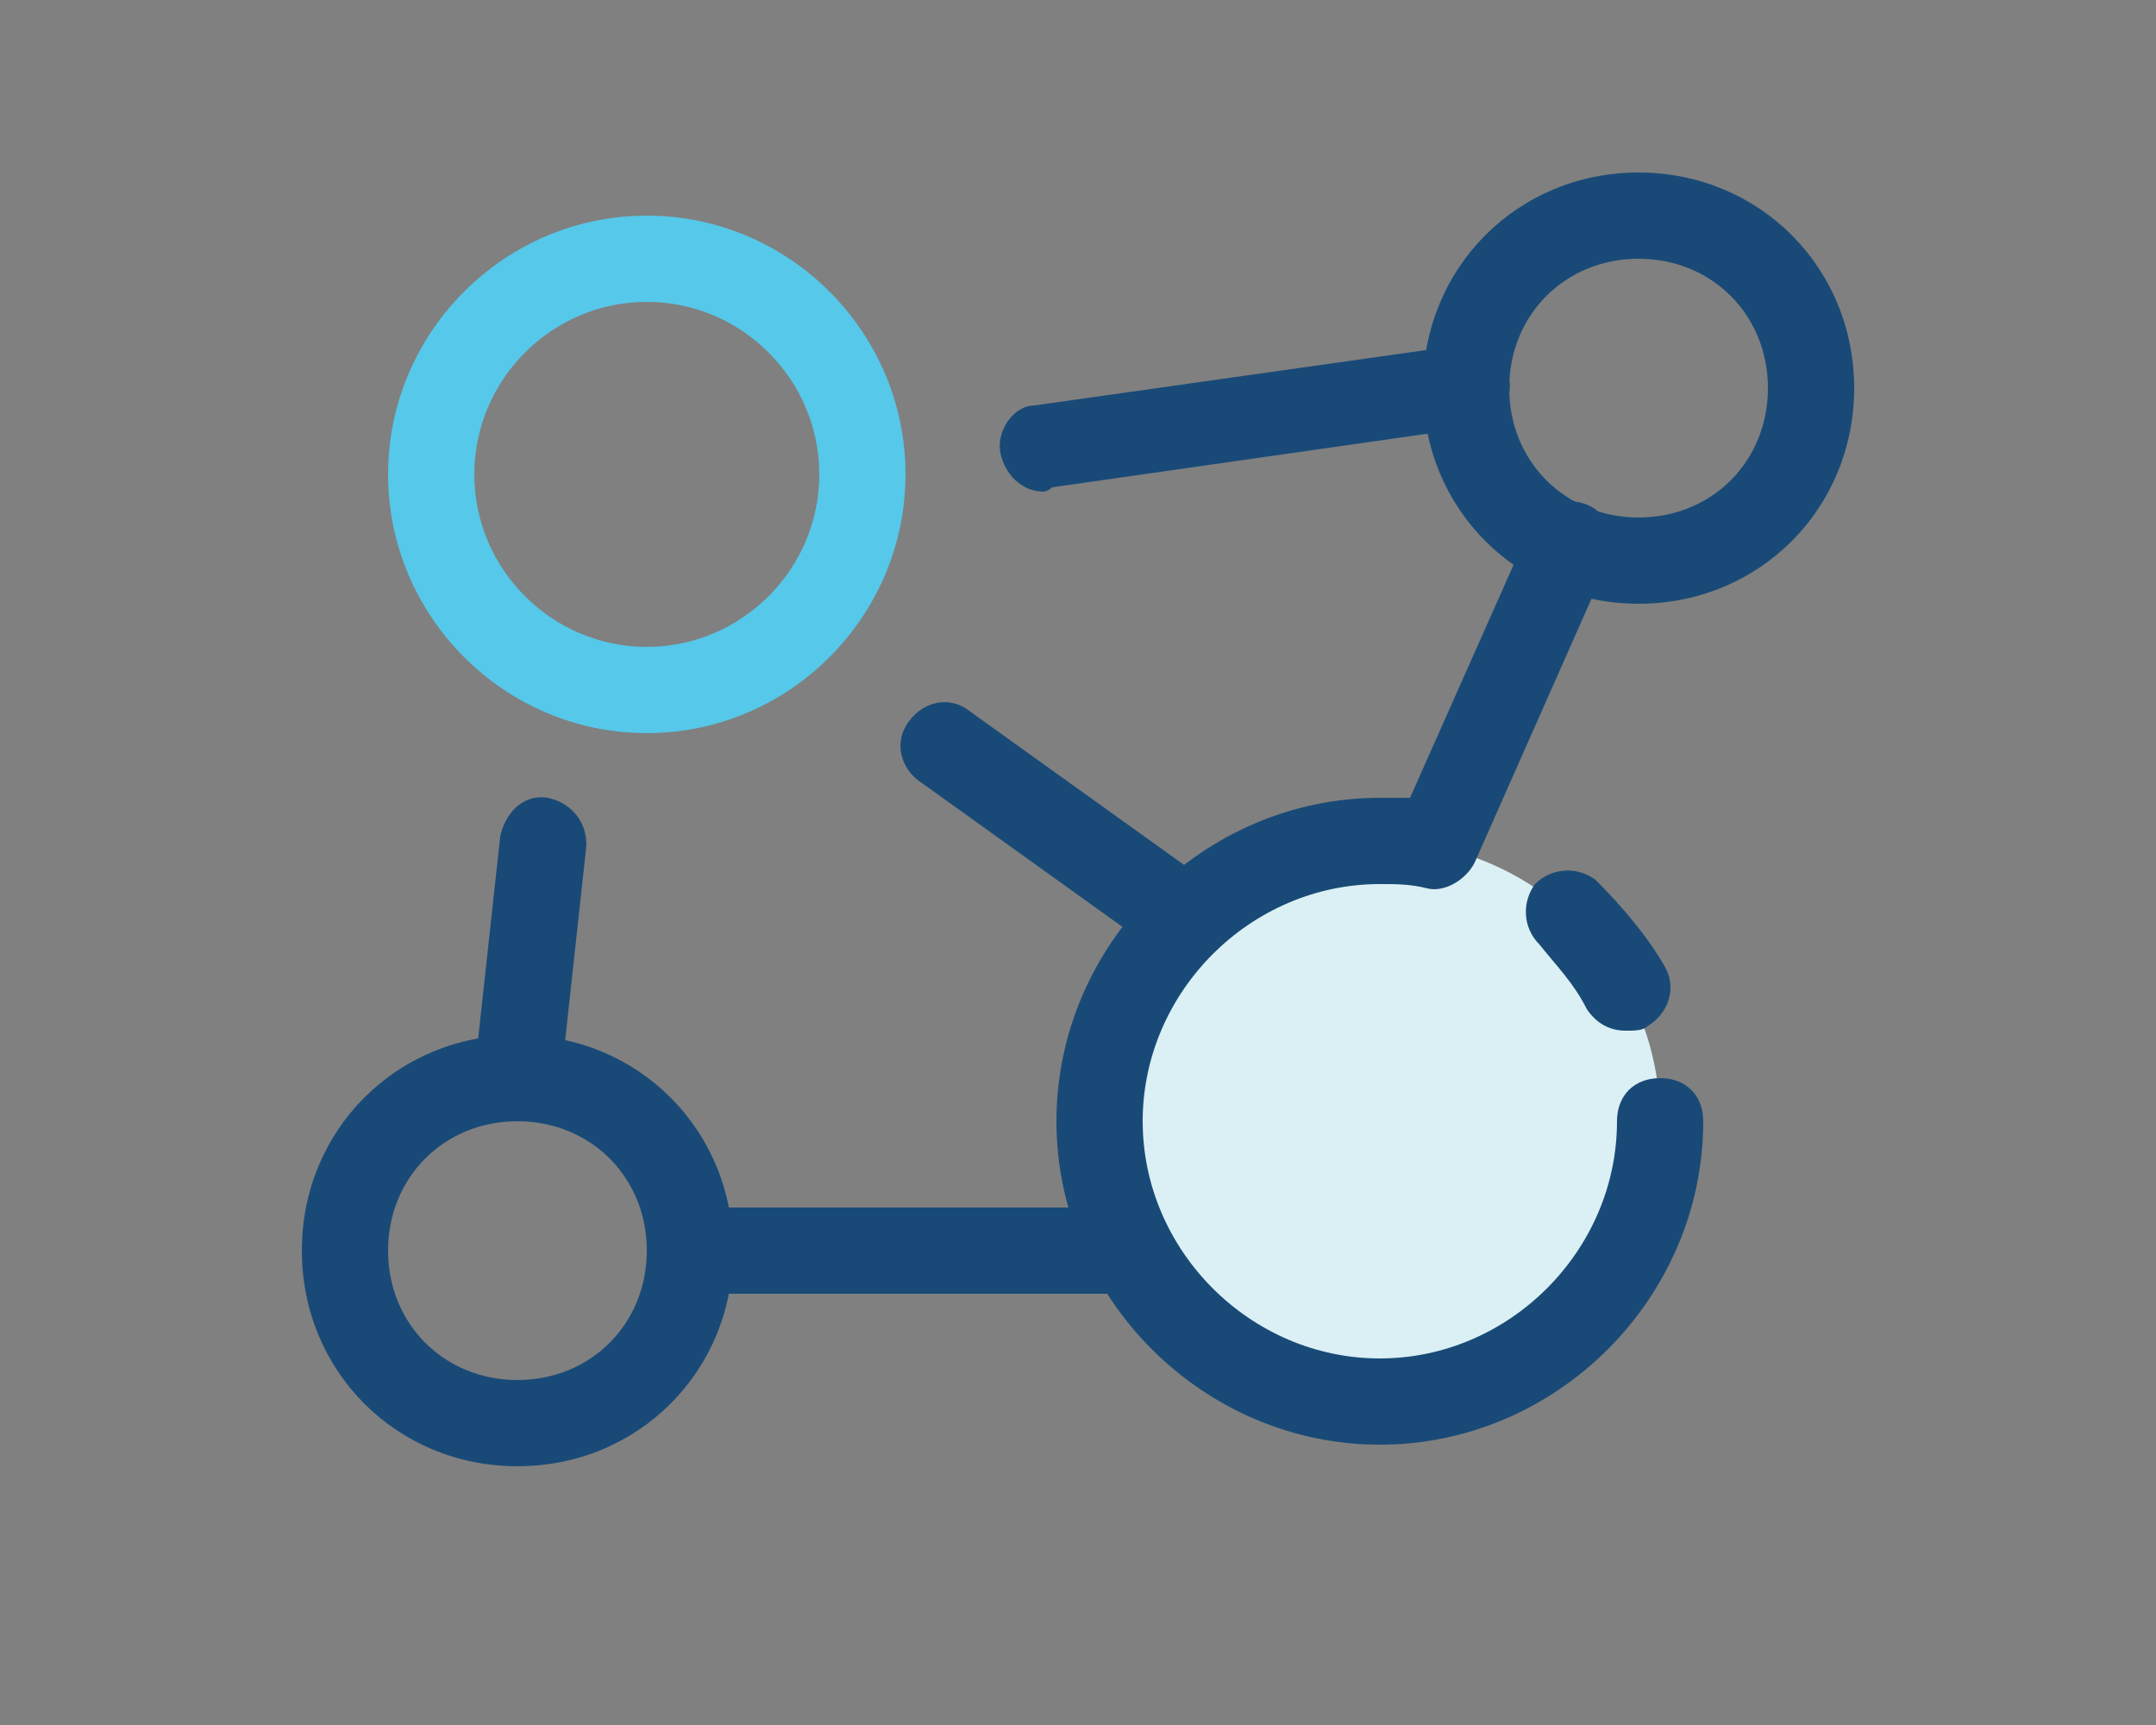 <?xml version="1.0" encoding="utf-8"?>
<!-- Generator: Adobe Illustrator 22.1.0, SVG Export Plug-In . SVG Version: 6.00 Build 0)  -->
<!DOCTYPE svg PUBLIC "-//W3C//DTD SVG 1.1//EN" "http://www.w3.org/Graphics/SVG/1.1/DTD/svg11.dtd">
<svg version="1.1" xmlns="http://www.w3.org/2000/svg" xmlns:xlink="http://www.w3.org/1999/xlink" x="0px" y="0px"
	 viewBox="0 0 50 40" style="enable-background:new 0 0 50 40;" xml:space="preserve">
<rect x="0" y="0" width="50" height="40" fill="#808080" stroke="none"/>
<style type="text/css">
	.st0{fill:#DBF0F4;}
	.st1{fill:#194A77;}
	.st2{fill:#F69E24;}
	.st3{fill:#F7C6C9;}
	.st4{fill:#FFFFFF;}
	.st5{fill:#53BA82;}
	.st6{fill:#C12629;}
	.st7{fill:#FDBE13;}
	.st8{fill:none;stroke:#194A77;stroke-width:2;stroke-linecap:round;stroke-linejoin:round;stroke-miterlimit:10;}
	.st9{fill:#56C8E9;}
	.st10{fill:#1BB7EB;}
	.st11{fill:#4367B2;}
	.st12{fill:#FAAE28;}
	.st13{fill:#F89E28;}
	.st14{fill:#F68E27;}
	.st15{fill:#F47F25;}
	.st16{fill:#F26E24;}
	.st17{fill:#F05B24;}
	.st18{fill:#EE4524;}
	.st19{fill:#ED2724;}
	.st20{fill:#E62E35;}
	.st21{fill:#E03348;}
	.st22{fill:#DB3758;}
	.st23{fill:#D63B68;}
	.st24{fill:#D03D77;}
	.st25{fill:#CA4186;}
	.st26{fill:#C14397;}
	.st27{fill:#F05669;}
	.st28{fill:#F5887E;}
	.st29{display:none;}
	.st30{display:inline;}
</style>
<g id="Layer_1">
	<g>
		<circle class="st0" cx="32" cy="26" r="6.5"/>
		<path class="st1" d="M32,33.5c-4.1,0-7.5-3.4-7.5-7.5s3.4-7.5,7.5-7.5c0.2,0,0.5,0,0.7,0l2.8-6.3c0.2-0.5,0.8-0.7,1.3-0.5
			c0.5,0.2,0.7,0.8,0.5,1.3l-3.1,7c-0.2,0.4-0.7,0.7-1.1,0.6c-0.4-0.1-0.7-0.1-1.1-0.1c-3,0-5.5,2.5-5.5,5.5s2.5,5.5,5.5,5.5
			s5.5-2.5,5.5-5.5c0-0.6,0.4-1,1-1s1,0.4,1,1C39.5,30.1,36.1,33.5,32,33.5z"/>
		<path class="st1" d="M37.7,23.9c-0.4,0-0.7-0.2-0.9-0.5c-0.3-0.6-0.7-1-1.1-1.5c-0.4-0.4-0.4-1-0.1-1.4c0.4-0.4,1-0.4,1.4-0.1
			c0.6,0.6,1.2,1.3,1.6,2c0.3,0.5,0.1,1.1-0.4,1.4C38.1,23.9,37.9,23.9,37.7,23.9z"/>
	</g>
	<path class="st9" d="M15,17c-3.3,0-6-2.7-6-6s2.7-6,6-6s6,2.7,6,6S18.3,17,15,17z M15,7c-2.2,0-4,1.8-4,4s1.8,4,4,4s4-1.8,4-4
		S17.2,7,15,7z"/>
	<path class="st1" d="M38,14c-2.8,0-5-2.2-5-5s2.2-5,5-5s5,2.2,5,5S40.8,14,38,14z M38,6c-1.7,0-3,1.3-3,3s1.3,3,3,3s3-1.3,3-3
		S39.7,6,38,6z"/>
	<path class="st1" d="M12,34c-2.8,0-5-2.2-5-5s2.2-5,5-5s5,2.2,5,5S14.8,34,12,34z M12,26c-1.7,0-3,1.3-3,3s1.3,3,3,3s3-1.3,3-3
		S13.7,26,12,26z"/>
	<path class="st1" d="M26.2,30h-9.7c-0.6,0-1-0.4-1-1s0.4-1,1-1h9.7c0.6,0,1,0.4,1,1S26.8,30,26.2,30z"/>
	<path class="st1" d="M27.2,22.1c-0.2,0-0.4-0.1-0.6-0.2l-5.3-3.8c-0.4-0.3-0.6-0.9-0.2-1.4c0.3-0.4,0.9-0.6,1.4-0.2l5.3,3.8
		c0.4,0.3,0.6,0.9,0.2,1.4C27.9,21.9,27.5,22.1,27.2,22.1z"/>
	<path class="st1" d="M24.2,11.4c-0.5,0-0.9-0.4-1-0.9c-0.1-0.5,0.3-1.1,0.8-1.1L33.9,8c0.5-0.1,1.1,0.3,1.1,0.8
		c0.1,0.5-0.3,1.1-0.8,1.1l-9.8,1.4C24.3,11.4,24.2,11.4,24.2,11.4z"/>
	<path class="st1" d="M12,26c0,0-0.1,0-0.1,0c-0.5-0.1-0.9-0.5-0.9-1.1l0.6-5.5c0.1-0.5,0.5-1,1.1-0.9c0.5,0.1,0.9,0.5,0.9,1.1
		L13,25.1C12.9,25.6,12.5,26,12,26z"/>
</g>
<g id="nyt_x5F_exporter_x5F_info" class="st29">
</g>
</svg>
